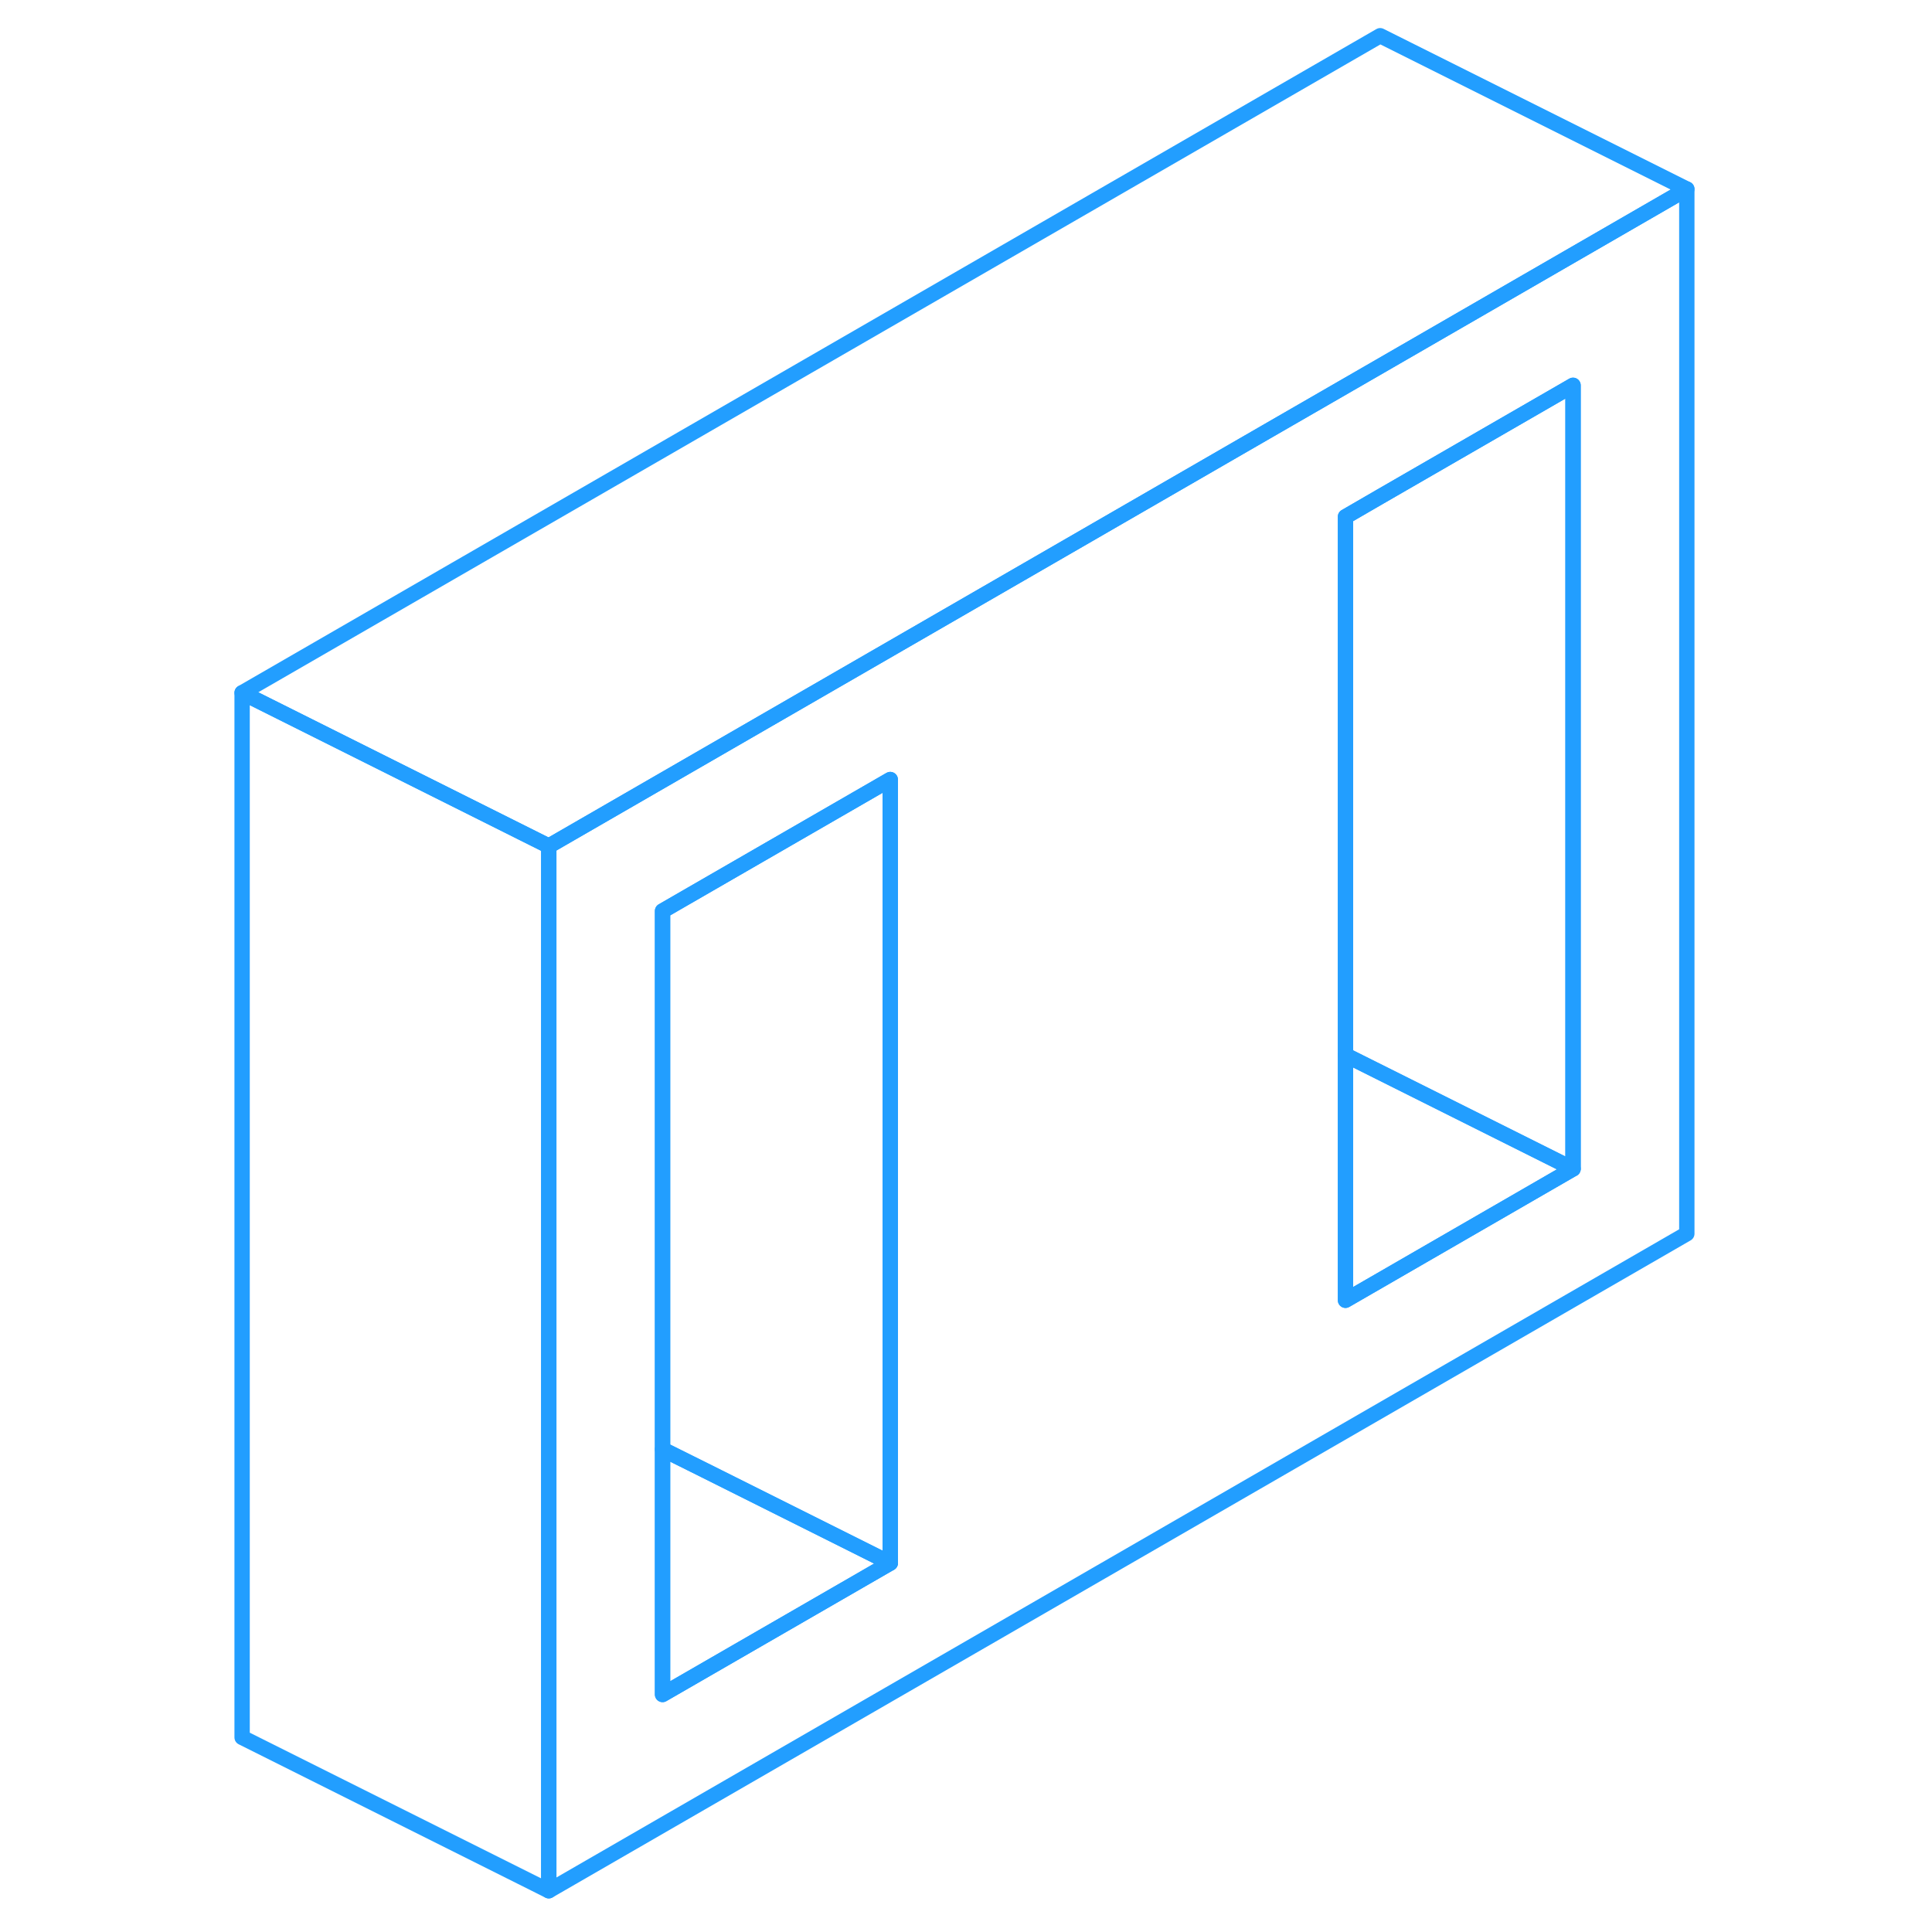 <svg width="48" height="48" viewBox="0 0 99 126" fill="none" xmlns="http://www.w3.org/2000/svg" stroke-width="1px" stroke-linecap="round" stroke-linejoin="round"><path d="M76.51 23.88L69.09 28.16L54.25 36.73L24.56 53.87L22.29 55.18V123.31L96.51 80.46V12.33L76.51 23.88ZM44.56 101.94L29.71 110.51V59.41L44.56 50.84V101.94ZM89.09 76.23L74.25 84.8V33.7L76.51 32.39L89.09 25.13V76.23Z" stroke="#229EFF" stroke-linejoin="round"/><path d="M89.09 25.13V76.23L76.51 69.94L74.25 68.81V33.7L76.51 32.39L89.09 25.13Z" stroke="#229EFF" stroke-linejoin="round"/><path d="M89.09 76.23L74.25 84.8V68.81L76.51 69.94L89.09 76.23Z" stroke="#229EFF" stroke-linejoin="round"/><path d="M44.56 50.84V101.94L32.46 95.89L29.71 94.52V59.41L44.56 50.84Z" stroke="#229EFF" stroke-linejoin="round"/><path d="M44.56 101.94L29.71 110.51V94.52L32.46 95.89L44.56 101.94Z" stroke="#229EFF" stroke-linejoin="round"/><path d="M96.51 12.33L76.51 23.88L69.09 28.16L54.25 36.73L24.56 53.87L22.29 55.18L2.29 45.18L76.51 2.33L96.51 12.33Z" stroke="#229EFF" stroke-linejoin="round"/><path d="M22.29 55.18V123.31L2.29 113.31V45.18L22.29 55.18Z" stroke="#229EFF" stroke-linejoin="round"/></svg>